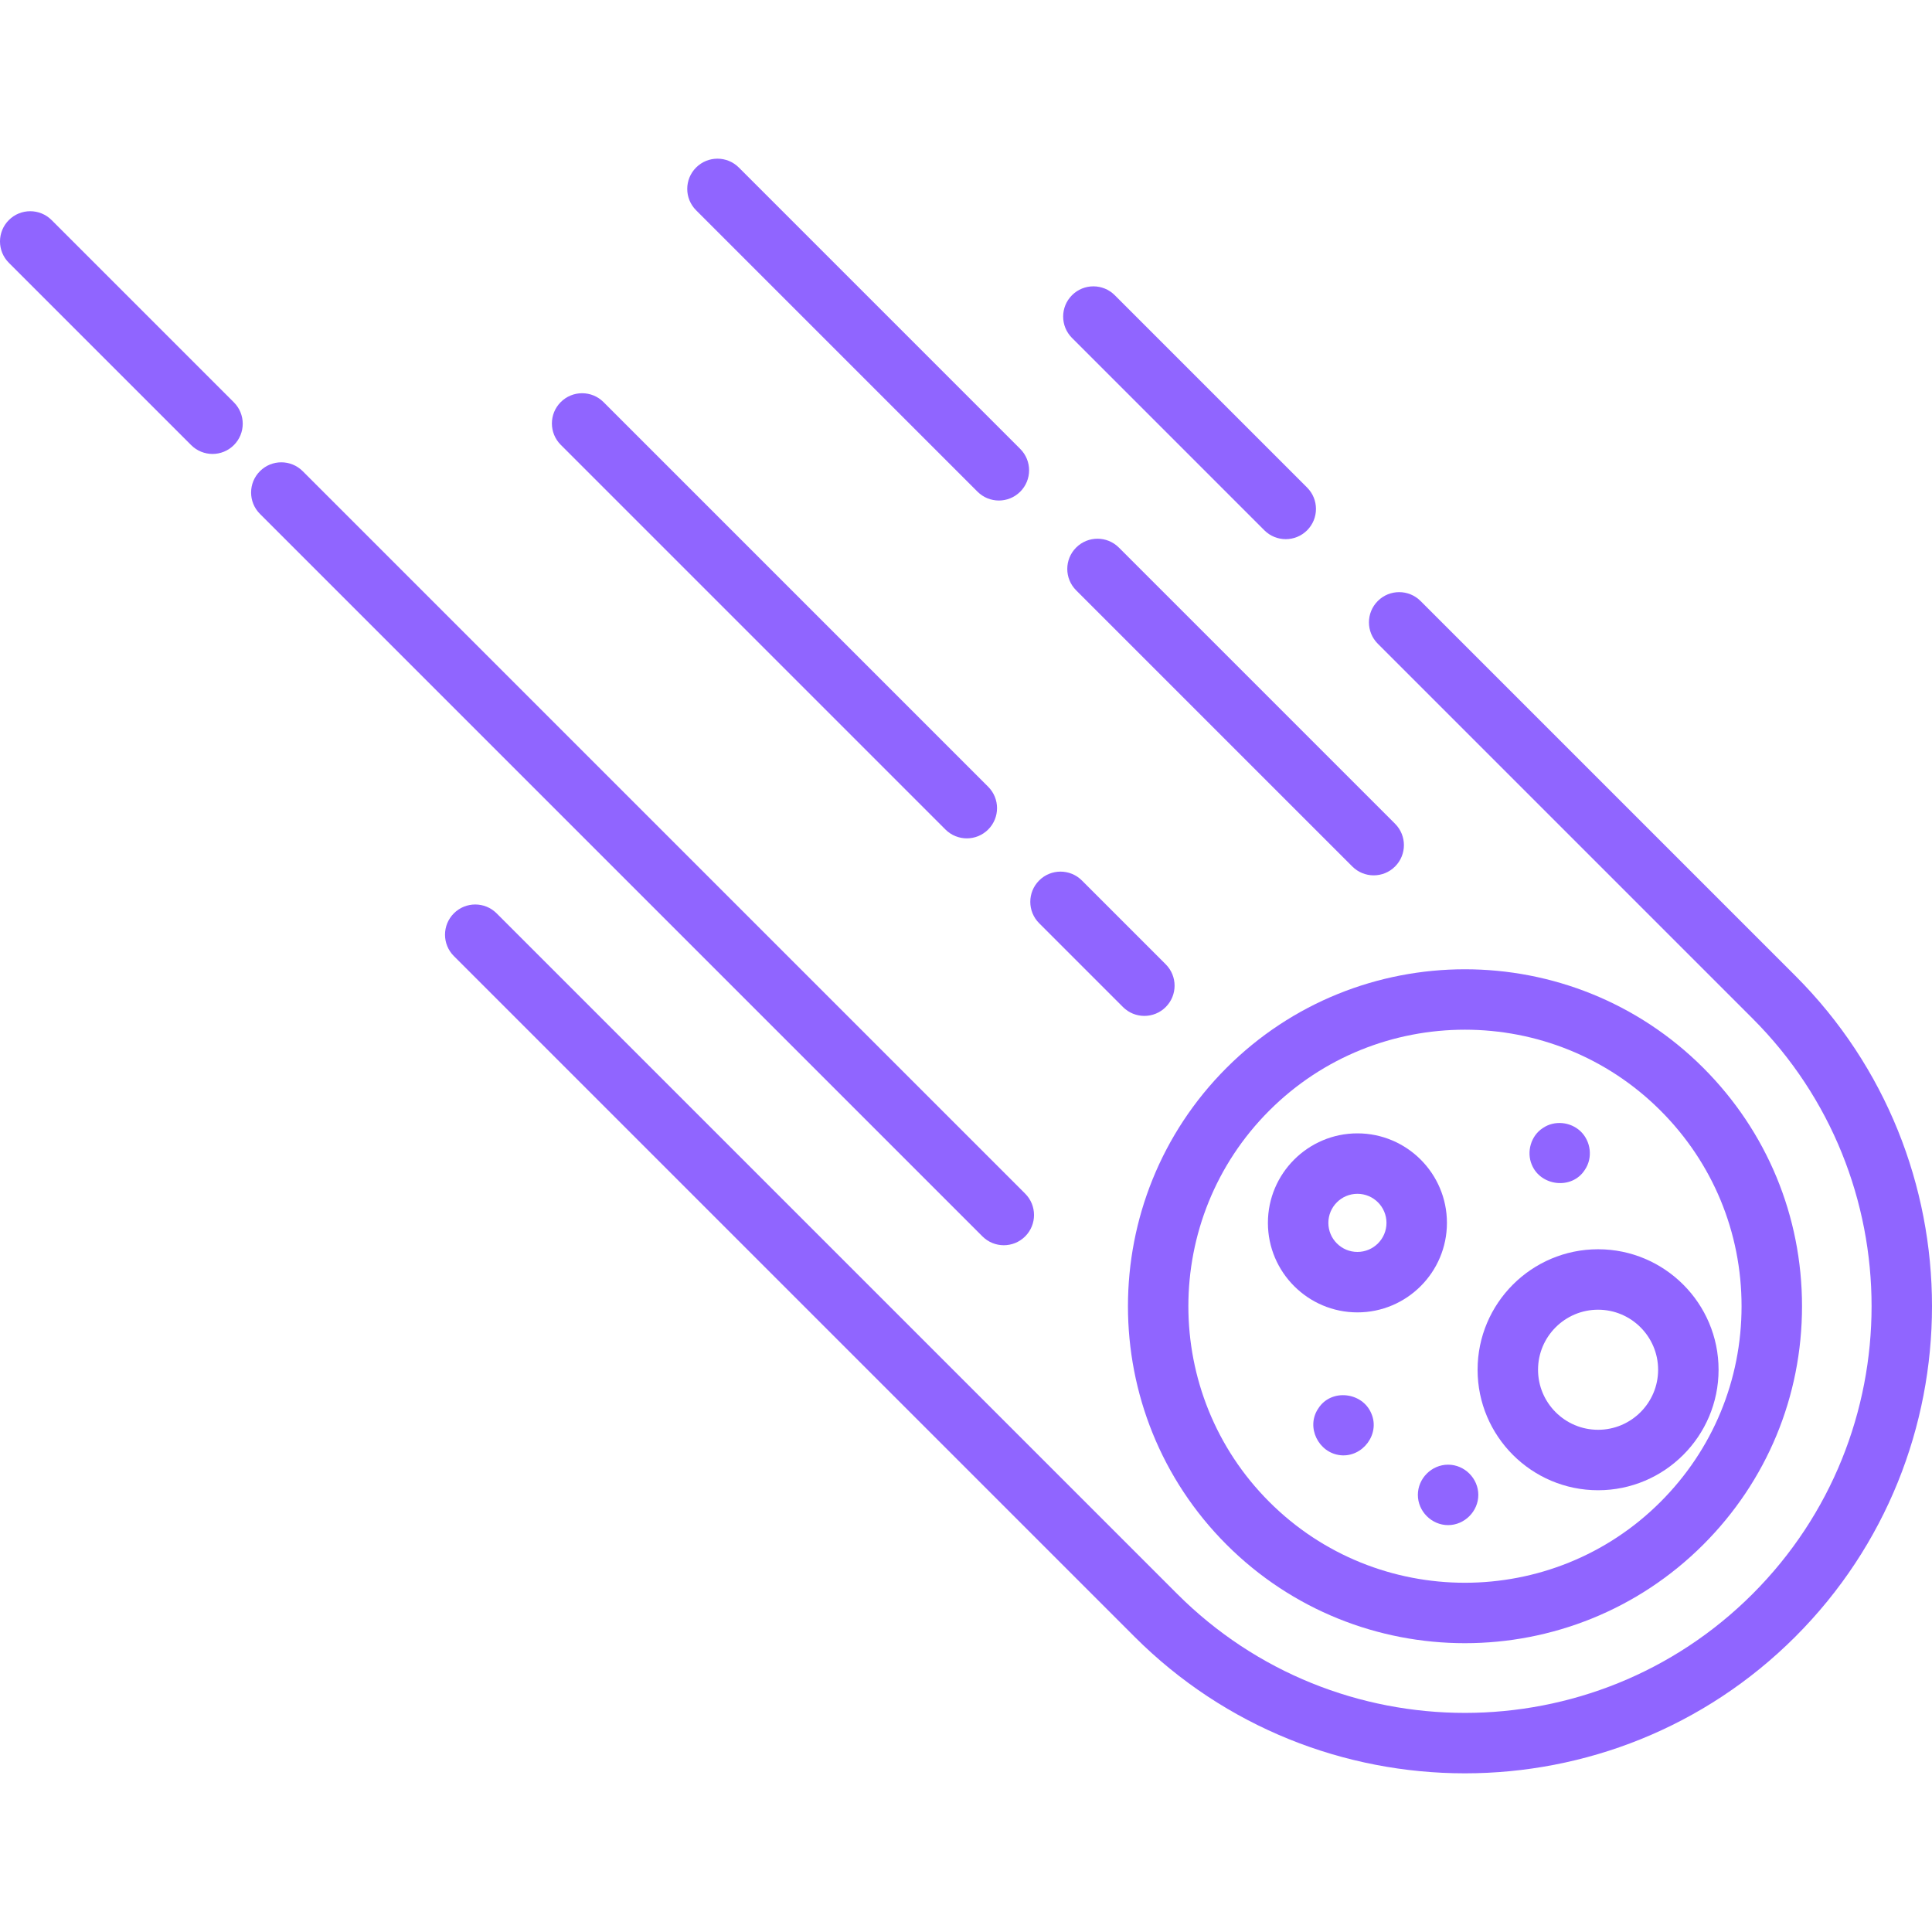 <svg xmlns="http://www.w3.org/2000/svg" xmlns:xlink="http://www.w3.org/1999/xlink" version="1.1" id="Capa_1" x="0px" y="0px" viewBox="0 0 415.481 415.481" style="enable-background:new 0 0 415.481 415.481;" xml:space="preserve">
  <g>
    <path d="M263.768,332.171c14.135,14.135,32.696,21.202,51.263,21.2c18.563-0.001,37.131-7.068,51.263-21.2   c13.693-13.692,21.234-31.898,21.234-51.263s-7.541-37.57-21.234-51.263c-28.266-28.266-74.258-28.267-102.526,0   C235.502,257.911,235.502,303.904,263.768,332.171z M315.031,221.439c15.235,0,30.471,5.799,42.07,17.398   c11.237,11.237,17.426,26.178,17.426,42.07s-6.189,30.833-17.426,42.07c-23.198,23.199-60.942,23.198-84.141,0   c-23.198-23.198-23.198-60.943,0-84.141C284.56,227.238,299.796,221.439,315.031,221.439z" style="fill: #9065ff"></path>
    <path d="M386.093,209.846l-80.602-80.602c-2.538-2.538-6.654-2.538-9.192,0c-2.539,2.539-2.539,6.654,0,9.192l80.602,80.602   c34.115,34.115,34.115,89.624,0,123.739c-34.115,34.115-89.624,34.115-123.739,0L106.798,196.414c-2.538-2.538-6.654-2.538-9.192,0   c-2.539,2.539-2.539,6.654,0,9.192L243.969,351.97c19.592,19.592,45.327,29.388,71.062,29.388c25.735,0,51.47-9.796,71.062-29.388   C425.277,312.786,425.277,249.029,386.093,209.846z" style="fill: #9065ff"></path>
    <path d="M271.905,114.043c1.269,1.269,2.933,1.904,4.596,1.904s3.327-0.635,4.596-1.904c2.539-2.539,2.539-6.654,0-9.192   L239.73,63.482c-2.538-2.538-6.654-2.538-9.192,0c-2.539,2.539-2.539,6.654,0,9.192L271.905,114.043z" style="fill: #9065ff"></path>
    <path d="M11.096,47.326c-2.538-2.538-6.654-2.538-9.192,0c-2.539,2.539-2.539,6.654,0,9.192l39.2,39.2   c1.269,1.269,2.933,1.904,4.596,1.904s3.327-0.635,4.596-1.904c2.539-2.539,2.539-6.654,0-9.192L11.096,47.326z" style="fill: #9065ff"></path>
    <path d="M215.869,267.791c1.664,0,3.327-0.635,4.596-1.904c2.539-2.539,2.539-6.654,0-9.192l-155.37-155.37   c-2.538-2.538-6.654-2.538-9.192,0c-2.539,2.539-2.539,6.654,0,9.192l155.37,155.37   C212.542,267.156,214.206,267.791,215.869,267.791z" style="fill: #9065ff"></path>
    <path d="M203.319,178.388c1.269,1.269,2.933,1.904,4.596,1.904s3.327-0.635,4.596-1.904c2.539-2.539,2.539-6.654,0-9.192   l-82.728-82.728c-2.538-2.538-6.654-2.538-9.192,0c-2.539,2.539-2.539,6.654,0,9.192L203.319,178.388z" style="fill: #9065ff"></path>
    <path d="M241.5,216.569c1.269,1.269,2.933,1.904,4.596,1.904c1.664,0,3.327-0.635,4.596-1.904c2.539-2.539,2.539-6.654,0-9.192   l-18.03-18.03c-2.538-2.538-6.654-2.538-9.192,0c-2.539,2.539-2.539,6.654,0,9.192L241.5,216.569z" style="fill: #9065ff"></path>
    <path d="M210.213,105.736c1.269,1.269,2.933,1.904,4.596,1.904s3.327-0.635,4.596-1.904c2.539-2.539,2.539-6.654,0-9.192   l-60.517-60.517c-2.538-2.538-6.654-2.538-9.192,0c-2.539,2.539-2.539,6.654,0,9.192L210.213,105.736z" style="fill: #9065ff"></path>
    <path d="M240.617,117.756c-2.538-2.538-6.654-2.538-9.192,0c-2.539,2.539-2.539,6.654,0,9.192l59.394,59.394   c1.269,1.269,2.933,1.904,4.596,1.904s3.327-0.635,4.596-1.904c2.539-2.539,2.539-6.654,0-9.192L240.617,117.756z" style="fill: #9065ff"></path>
    <path d="M291.916,282.231c10.614,0,19.25-8.635,19.25-19.249c0-10.614-8.635-19.25-19.25-19.25   c-10.614,0-19.249,8.635-19.249,19.25C272.667,273.595,281.302,282.231,291.916,282.231z M291.916,256.732   c3.446,0,6.25,2.804,6.25,6.25s-2.804,6.249-6.25,6.249s-6.249-2.803-6.249-6.249S288.47,256.732,291.916,256.732z" style="fill: #9065ff"></path>
    <path d="M343.67,320.479c14.288,0,25.912-11.624,25.912-25.912c0-14.288-11.624-25.912-25.912-25.912   c-14.288,0-25.912,11.624-25.912,25.912C317.758,308.855,329.382,320.479,343.67,320.479z M343.67,281.655   c7.12,0,12.912,5.792,12.912,12.912s-5.792,12.912-12.912,12.912s-12.912-5.792-12.912-12.912S336.55,281.655,343.67,281.655z" style="fill: #9065ff"></path>
    <path d="M294.915,303.991c-1.905-4.641-8.646-5.429-11.4-1.12c-2.745,4.001,0.019,9.587,4.765,10.079   C293.023,313.44,296.841,308.413,294.915,303.991C294.755,303.601,295.085,304.381,294.915,303.991z" style="fill: #9065ff"></path>
    <path d="M329.415,250.471c1.902,4.647,8.646,5.429,11.4,1.12c1.765-2.572,1.324-6.174-0.92-8.305   c-2.156-2.047-5.615-2.402-8.09-0.705C329.243,244.216,328.236,247.696,329.415,250.471   C329.575,250.861,329.245,250.071,329.415,250.471z" style="fill: #9065ff"></path>
    <path d="M304.915,321.481c0,3.536,2.962,6.5,6.5,6.5c3.536,0,6.5-2.966,6.5-6.5c0-3.544-2.956-6.5-6.5-6.5   C307.871,314.981,304.915,317.937,304.915,321.481z" style="fill: #9065ff"></path>
  </g>
</svg>
